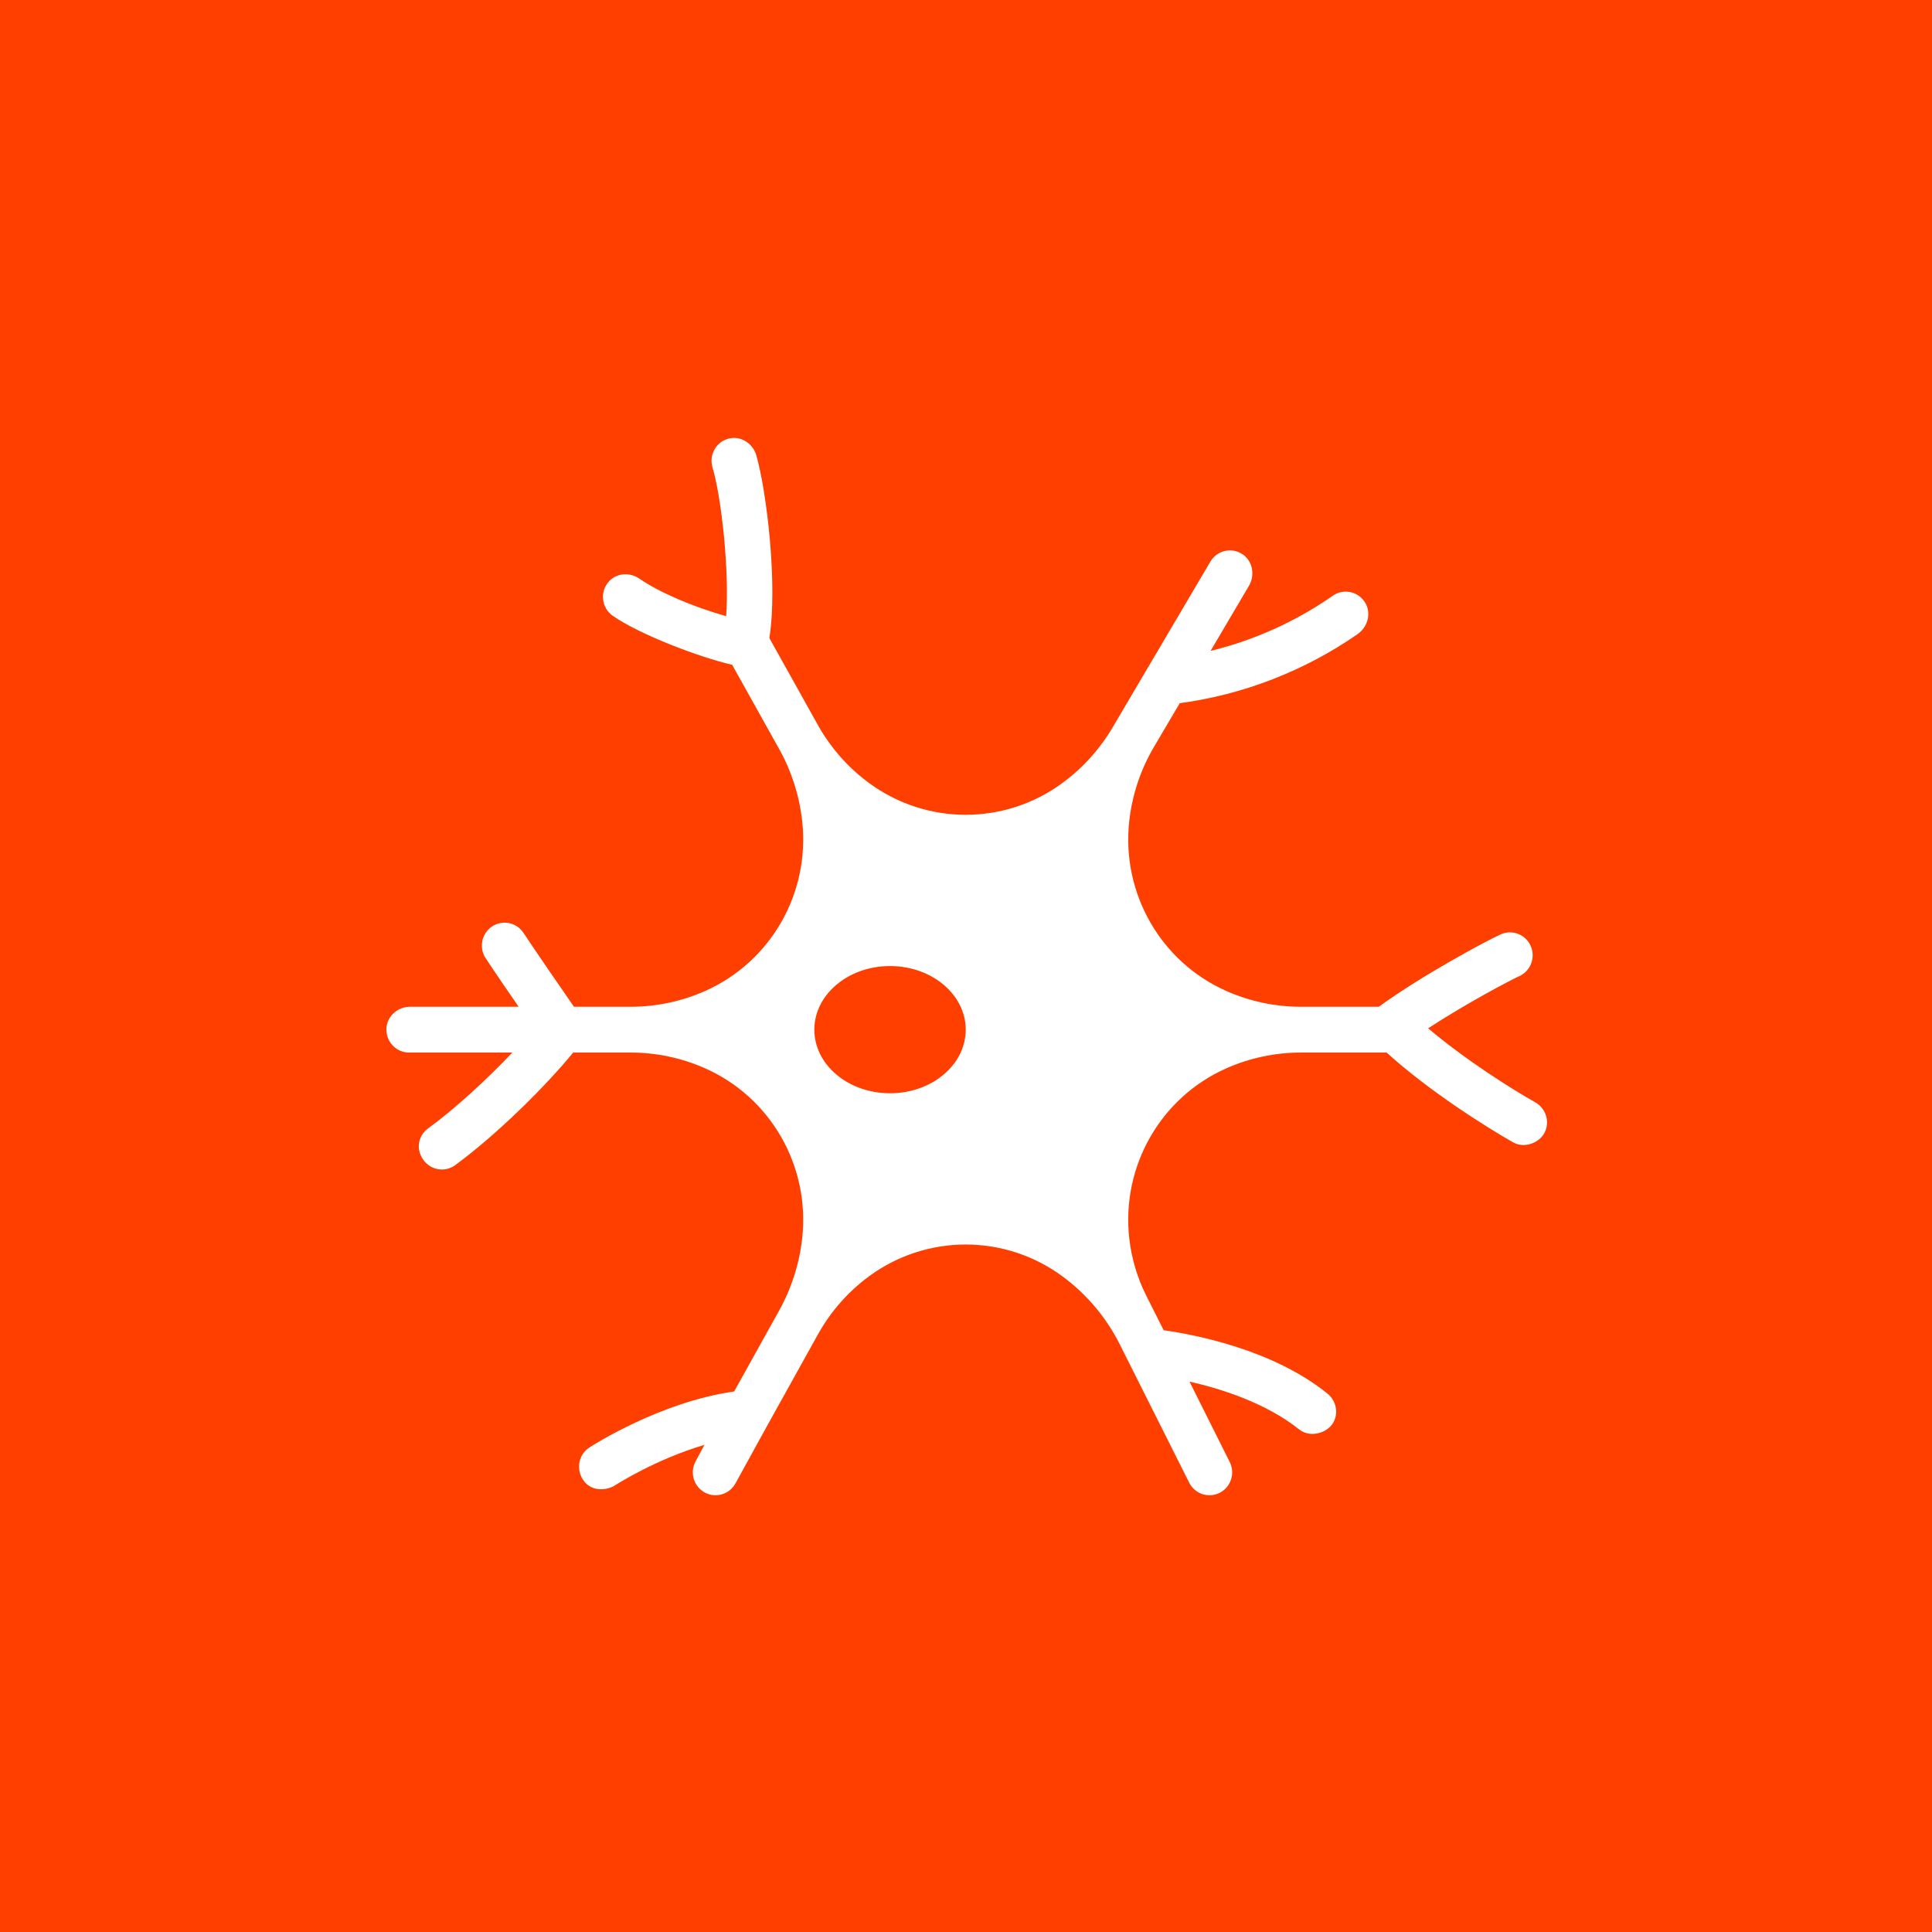 <?xml version="1.0" encoding="UTF-8" standalone="no"?>
<!-- Created with Inkscape (http://www.inkscape.org/) -->
<svg width="150mm" height="150mm" viewBox="0 0 150 150" version="1.1" id="svg1" xml:space="preserve" inkscape:version="1.4.2 (ebf0e940d0, 2025-05-08)" sodipodi:docname="axonlib.svg" xmlns:inkscape="http://www.inkscape.org/namespaces/inkscape" xmlns:sodipodi="http://sodipodi.sourceforge.net/DTD/sodipodi-0.dtd" xmlns="http://www.w3.org/2000/svg" xmlns:svg="http://www.w3.org/2000/svg" author="willizdev">
    <sodipodi:namedview id="namedview1" pagecolor="#ffffff" bordercolor="#000000" borderopacity="0.25" inkscape:showpageshadow="2" inkscape:pageopacity="0.0" inkscape:pagecheckerboard="0" inkscape:deskcolor="#d1d1d1" inkscape:document-units="mm" inkscape:zoom="0.64497755" inkscape:cx="137.9893" inkscape:cy="409.31657" inkscape:window-width="1680" inkscape:window-height="972" inkscape:window-x="0" inkscape:window-y="48" inkscape:window-maximized="1" inkscape:current-layer="layer1-5" />
    <defs id="defs1" />
    <g inkscape:label="Layer 1" inkscape:groupmode="layer" id="layer1" transform="translate(-68.669,33.46)">
        <g inkscape:label="Layer 1" id="layer1-53" transform="translate(24.322,-52.091)">
            <g inkscape:label="Layer 1" id="layer1-5" transform="translate(-215.296,210.261)">
                <rect style="fill:#ff3f00;fill-opacity:1;stroke-width:4.983;stroke-linejoin:bevel" id="rect1" width="150" height="150" x="259.643" y="-191.63" />
                <g style="fill:#ffffff;fill-opacity:1" id="g1" transform="matrix(0.352,0,0,0.355,288.939,-158.297)">
                    <path d="m 255.413,147.195 c -5.044,-2.812 -15.403,-9.266 -23.638,-16.198 8.415,-5.436 18.043,-10.489 20.078,-11.392 2.528,-1.122 3.668,-4.081 2.547,-6.609 -1.123,-2.529 -4.081,-3.67 -6.609,-2.547 -3.014,1.338 -17.239,8.867 -26.895,15.837 H 203.68 c -5.669,0 -11.276,-1.181 -16.463,-3.468 -14.435,-6.365 -23.085,-21.346 -21.379,-37.03 0.626,-5.76 2.483,-11.318 5.444,-16.298 l 5.704,-9.594 c 14.034,-1.87 27.56,-7.069 39.22,-15.105 2.187,-1.507 3.064,-4.438 1.751,-6.748 -1.476,-2.596 -4.82,-3.314 -7.217,-1.651 -6,4.165 -15.134,9.22 -26.952,12.064 l 8.453,-14.217 c 1.337,-2.248 0.891,-5.234 -1.218,-6.782 -2.419,-1.775 -5.779,-1.048 -7.278,1.471 l -21.544,36.233 c -2.826,4.753 -6.582,8.886 -11.044,12.152 -12.729,9.318 -30.028,9.318 -42.757,0 -4.61,-3.375 -8.446,-7.697 -11.248,-12.677 L 86.467,45.651 C 88.342,34.01 85.874,13.511 83.586,5.675 82.83,3.088 80.2,1.388 77.577,2.008 c -2.835,0.67 -4.479,3.575 -3.651,6.322 1.982,6.574 3.743,22.643 3.016,32.538 -7.472,-2.106 -14.741,-5.206 -19.164,-8.224 -2.13,-1.453 -5.075,-1.237 -6.769,0.707 -1.997,2.293 -1.517,5.741 0.913,7.423 6,4.154 19.198,9.099 26.341,10.724 l 10.362,18.411 c 2.755,4.894 4.488,10.297 5.096,15.88 v 0 c 1.706,15.683 -6.944,30.665 -21.379,37.03 -5.187,2.287 -10.794,3.468 -16.463,3.468 H 43.376 C 34.993,114.301 32.277,110.191 32.25,110.149 c -1.523,-2.309 -4.628,-2.949 -6.938,-1.427 -2.31,1.522 -2.949,4.627 -1.428,6.936 0.095,0.144 1.931,2.924 7.281,10.628 H 7.224 c -2.616,0 -4.952,1.912 -5.2,4.517 -0.285,2.987 2.056,5.5 4.985,5.5 h 22.769 c -5.411,5.665 -12.411,12.135 -18.617,16.614 -1.999,1.443 -2.609,4.147 -1.37,6.279 l 0.093,0.16 c 1.508,2.597 4.89,3.312 7.291,1.566 9.494,-6.904 20.299,-17.645 26.014,-24.619 h 12.703 c 5.665,0 11.269,1.18 16.452,3.466 14.434,6.364 23.084,21.345 21.378,37.028 v 0 c -0.609,5.598 -2.342,11.016 -5.096,15.929 l -9.924,17.7 c -16.216,2.254 -31.256,11.813 -31.922,12.241 -2.327,1.496 -2.958,4.567 -1.506,6.921 1.883,3.054 5.574,2.321 6.921,1.506 0.781,-0.472 9.107,-5.791 19.967,-9.002 l -1.946,3.581 c -1.32,2.38 -0.5,5.379 1.847,6.757 v 0 c 2.425,1.424 5.547,0.575 6.917,-1.881 l 7.215,-13.006 c 0,0 0,0 0,0 l 10.998,-19.617 c 2.787,-4.971 6.61,-9.287 11.208,-12.653 12.729,-9.319 30.028,-9.319 42.757,0 5.314,3.89 9.633,8.98 12.607,14.855 l 15.312,30.251 c 1.252,2.467 4.267,3.451 6.733,2.199 2.466,-1.252 3.451,-4.266 2.199,-6.733 l -8.87,-17.583 c 7.174,1.609 16.973,4.753 24.166,10.444 2.274,1.799 5.543,0.929 7.04,-0.775 1.825,-2.079 1.384,-5.311 -0.775,-7.04 -12.063,-9.671 -29.382,-12.922 -36.132,-13.862 l -3.826,-7.537 c -2.014,-3.969 -3.293,-8.27 -3.775,-12.694 -1.706,-15.683 6.943,-30.664 21.378,-37.028 v 0 c 5.184,-2.286 10.787,-3.466 16.453,-3.466 h 18.958 c 9.23,8.339 22.01,16.333 27.908,19.641 2.37,1.329 5.57,0.216 6.814,-1.936 1.385,-2.395 0.481,-5.467 -1.935,-6.814 z m -142.328,-1.988 c -9.22,0 -16.695,-6.229 -16.695,-13.912 0,-7.683 7.474,-13.912 16.695,-13.912 9.22,0 16.695,6.229 16.695,13.912 0,7.683 -7.475,13.912 -16.695,13.912 z" id="path1" style="fill:#ffffff;fill-opacity:1" />
                </g>
            </g>
        </g>
    </g>
</svg>
